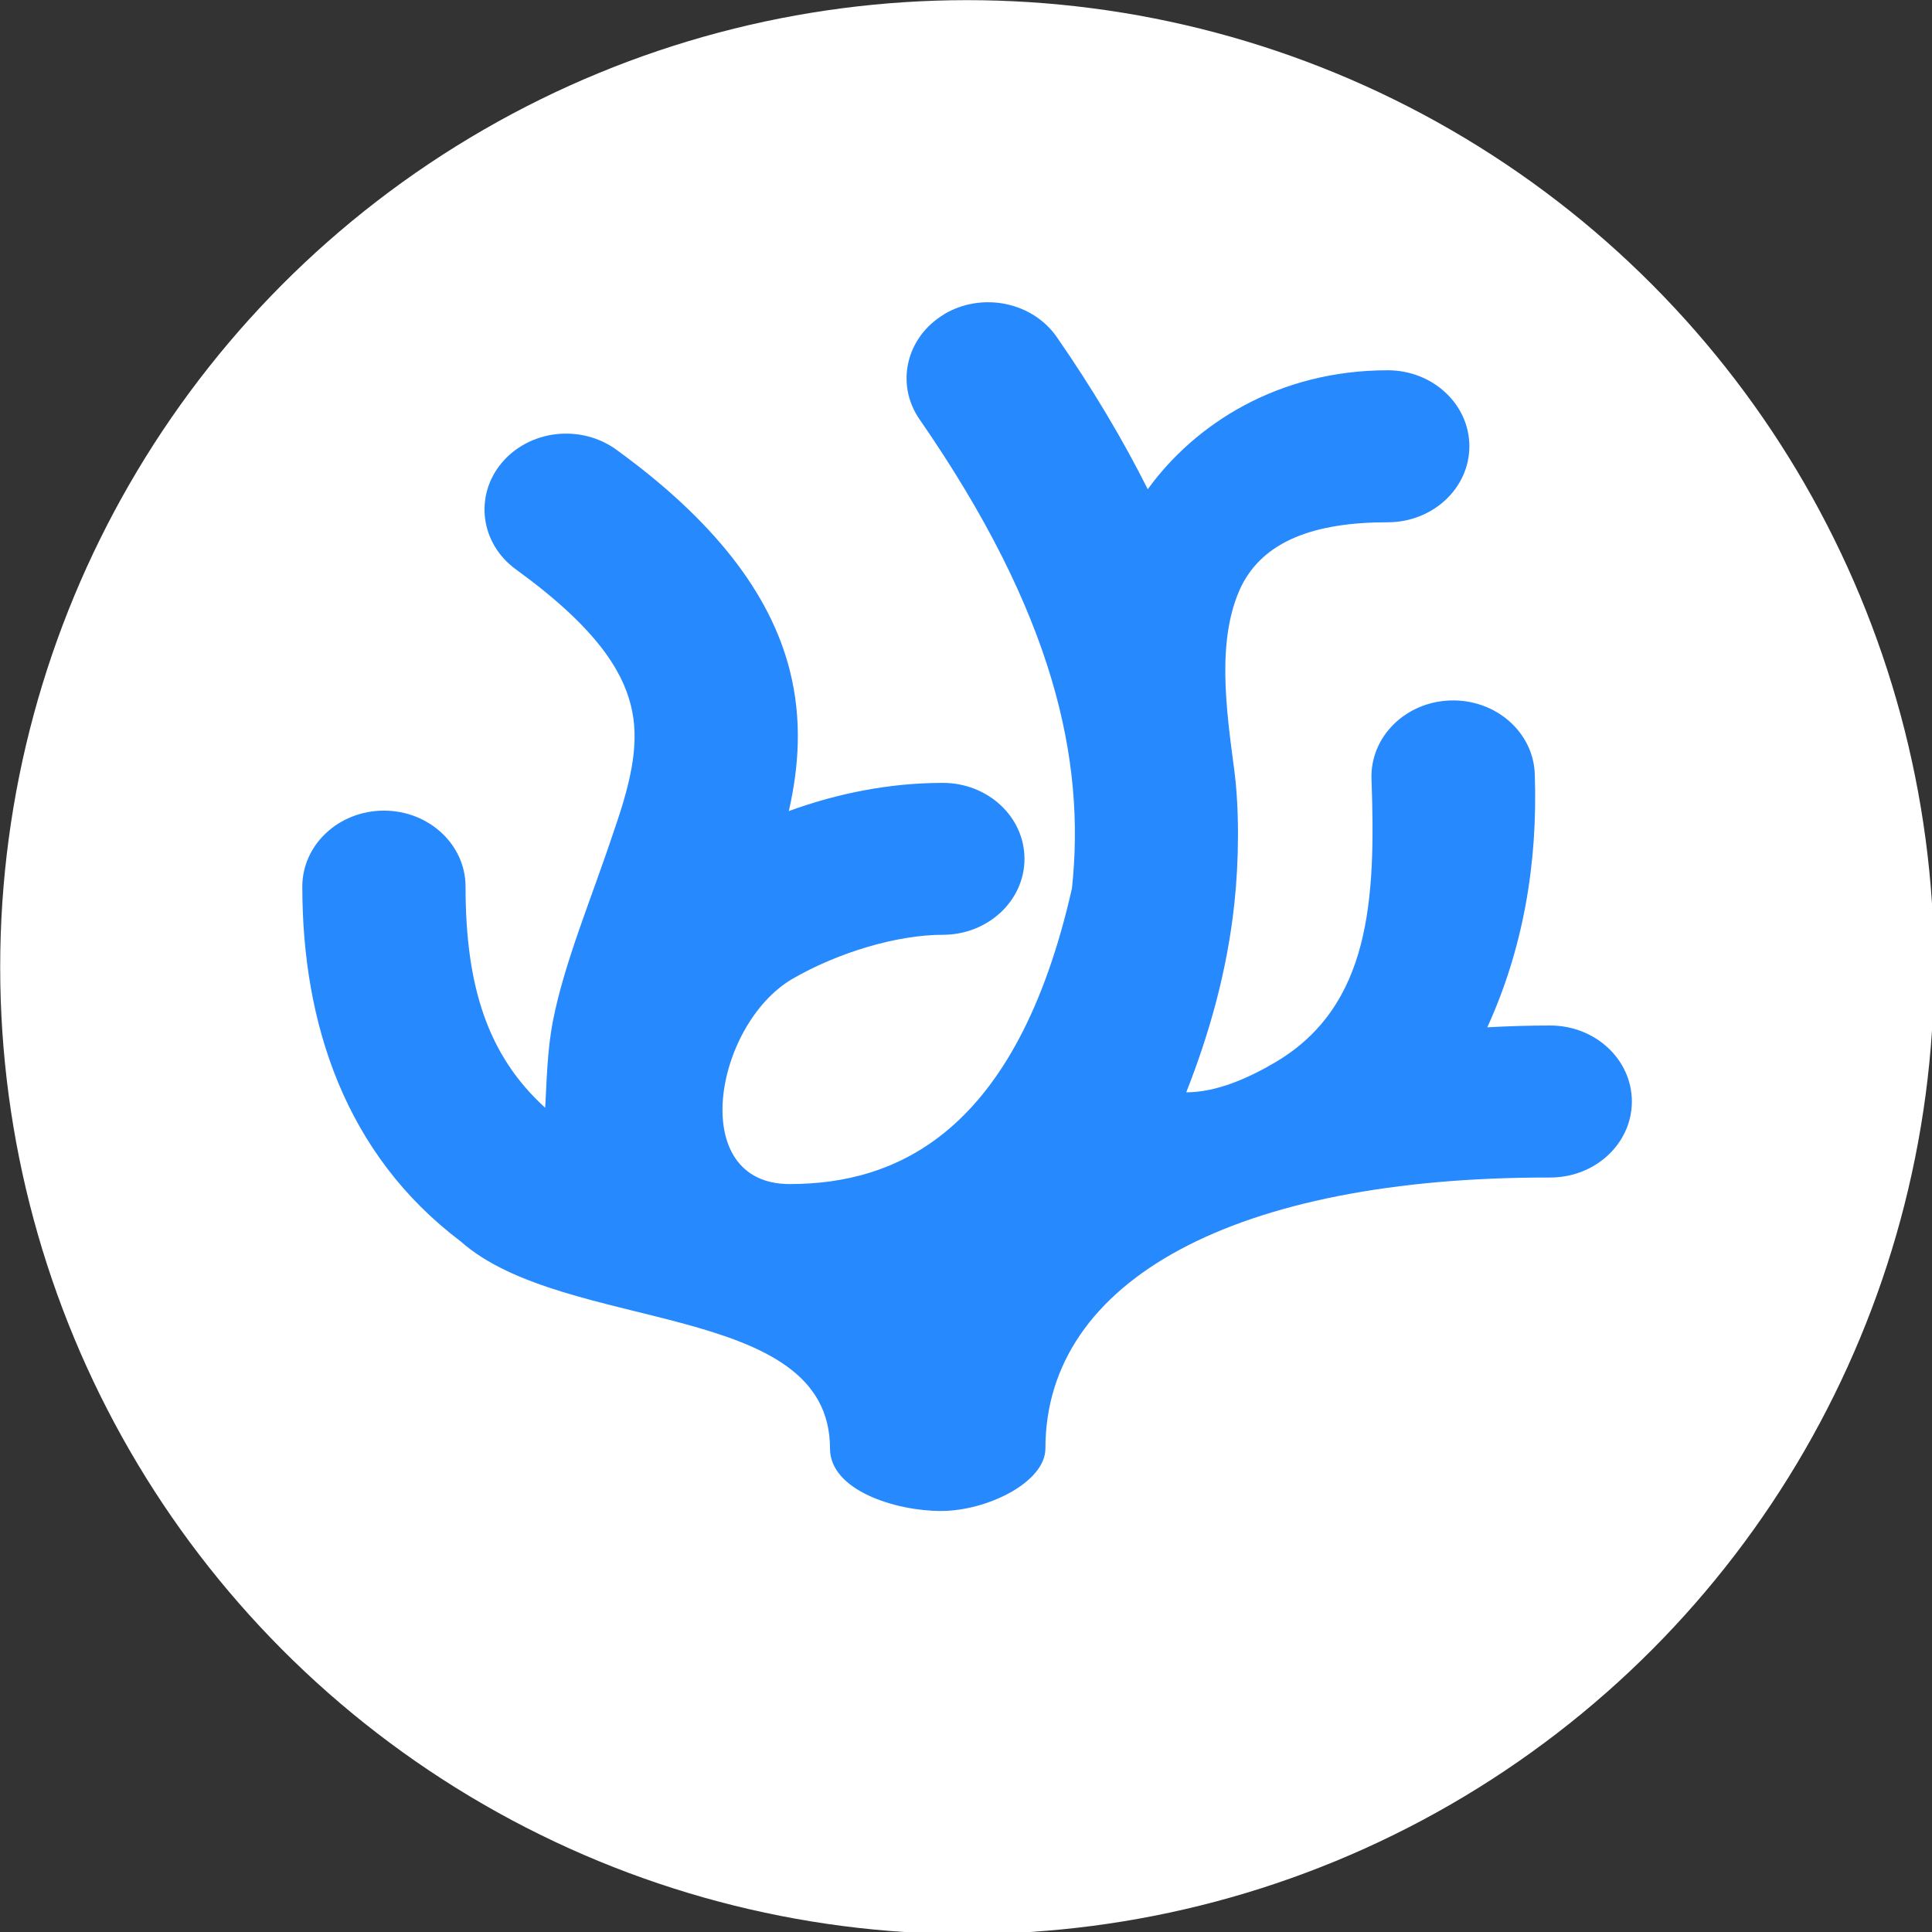 <svg width="16" height="16" version="1.1" viewBox="0 0 16 16" xmlns="http://www.w3.org/2000/svg">
 <rect x="0" y="0" width="16" height="16" fill="#333333" stroke="none"/>
 <g transform="matrix(.288 0 0 .288 -1.759 -1.234)">
  <ellipse cx="33.918" cy="32.094" rx="27.805" ry="27.805" fill="#fff" stroke-width=".993"/>
  <path d="m33.254 13.325c-1.091 0.653-1.406 2.006-0.703 3.02 3.865 5.584 4.777 9.796 4.381 13.486-1.6 7.068-5.077 8.502-8.116 8.502-2.967 0-2.172-4.555 0.058-5.889 1.331-0.775 3.036-1.279 4.345-1.279 1.297 0 2.348-0.978 2.348-2.184 0-1.207-1.051-2.184-2.348-2.184-1.528 0-3.028 0.3-4.428 0.81 0.286-1.259 0.392-2.619 0.022-4.065-0.561-2.196-2.177-4.293-4.982-6.326-0.491-0.357-1.115-0.517-1.733-0.446-0.618 0.071-1.181 0.368-1.563 0.825-0.796 0.952-0.612 2.325 0.412 3.066 2.285 1.656 3.04 2.882 3.298 3.891 0.258 1.009 0.05 2.092-0.468 3.579-0.663 2.005-1.432 3.794-1.769 5.51-0.166 0.845-0.18 1.764-0.223 2.498-1.646-1.497-2.29-3.473-2.29-6.36-3.82e-4 -1.206-1.052-2.184-2.348-2.184-1.296 0.001-2.345 0.978-2.346 2.184 0 3.943 1.236 7.696 4.549 10.199 2.999 2.666 10.625 1.68 10.625 5.96 0 1.208 1.895 1.796 3.191 1.796 1.33 0 3.003-0.829 3.003-1.796 0-4.855 5.484-7.806 14.513-7.793 1.297 0.002 2.349-0.975 2.351-2.182 0.002-1.207-1.047-2.187-2.344-2.189-0.617-7.14e-4 -1.219 0.019-1.813 0.052 1.009-2.215 1.457-4.653 1.365-7.287-0.043-1.206-1.128-2.151-2.424-2.112-1.297 0.039-2.313 1.05-2.271 2.256 0.122 3.449-0.016 6.528-2.77 8.151-0.783 0.461-1.693 0.861-2.557 0.861 0.67-1.701 1.176-3.496 1.384-5.431 0.132-1.235 0.146-2.702-0.004-3.841-0.234-1.766-0.517-3.768 0.201-5.277 0.645-1.299 2.091-1.843 4.214-1.843 1.296-0.001 2.345-0.979 2.346-2.184 7.64e-4 -1.207-1.05-2.185-2.346-2.187-3.155 0-5.546 1.549-6.902 3.421-0.709-1.413-1.572-2.868-2.615-4.375-0.337-0.487-0.867-0.829-1.476-0.952-0.301-0.061-0.612-0.066-0.916-0.016-0.304 0.051-0.593 0.157-0.853 0.312z" fill="#2689fd" stroke-width=".369"/>
 </g>
</svg>
